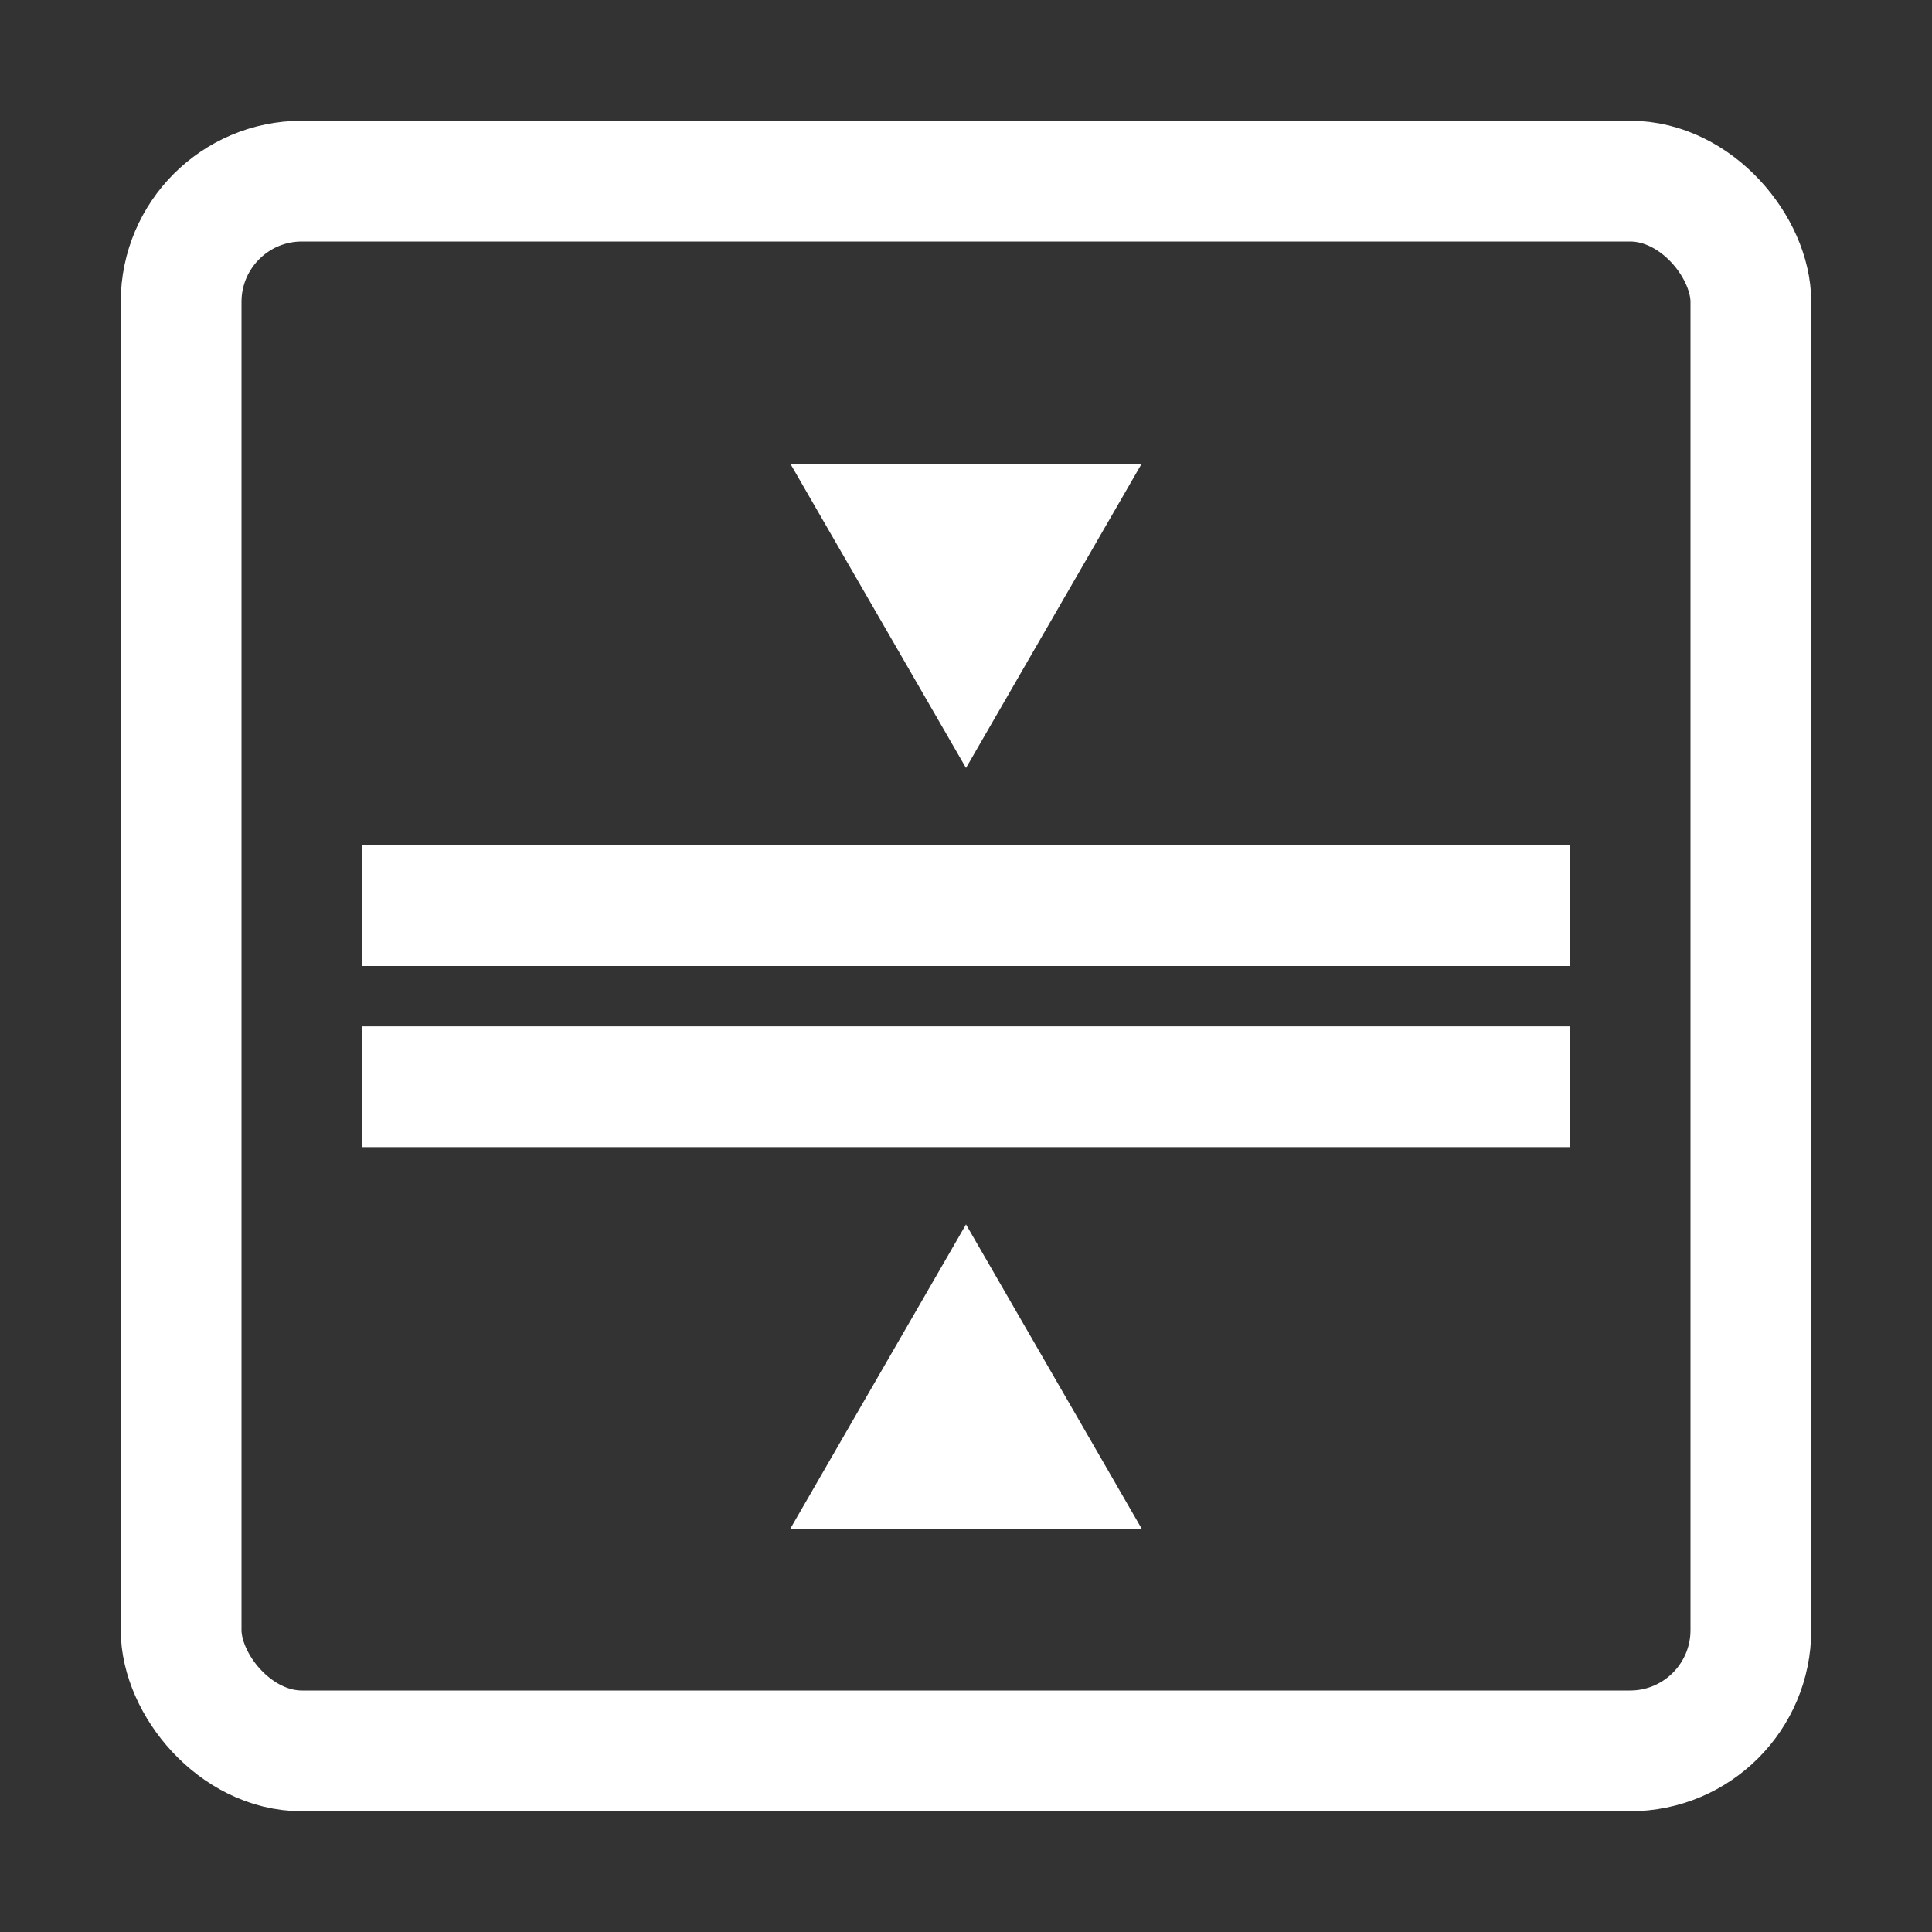 <svg width="32" height="32" viewBox="0 0 32 32" fill="none" xmlns="http://www.w3.org/2000/svg">
<rect x="0" y="0" width="32" height="32" fill="#333333" stroke="none"/>
<rect x="3" y="3" width="26" height="26" rx="2" stroke="white" stroke-width="2"/>
<line x1="26" y1="18" x2="6" y2="18" stroke="white" stroke-width="2"/>
<line x1="26" y1="15" x2="6" y2="15" stroke="white" stroke-width="2"/>
<path d="M16 20.28L13.09 25.32L18.91 25.32L16 20.28Z" fill="white"/>
<path d="M16 12.72L13.09 7.68L18.91 7.68L16 12.72Z" fill="white"/>
</svg>
